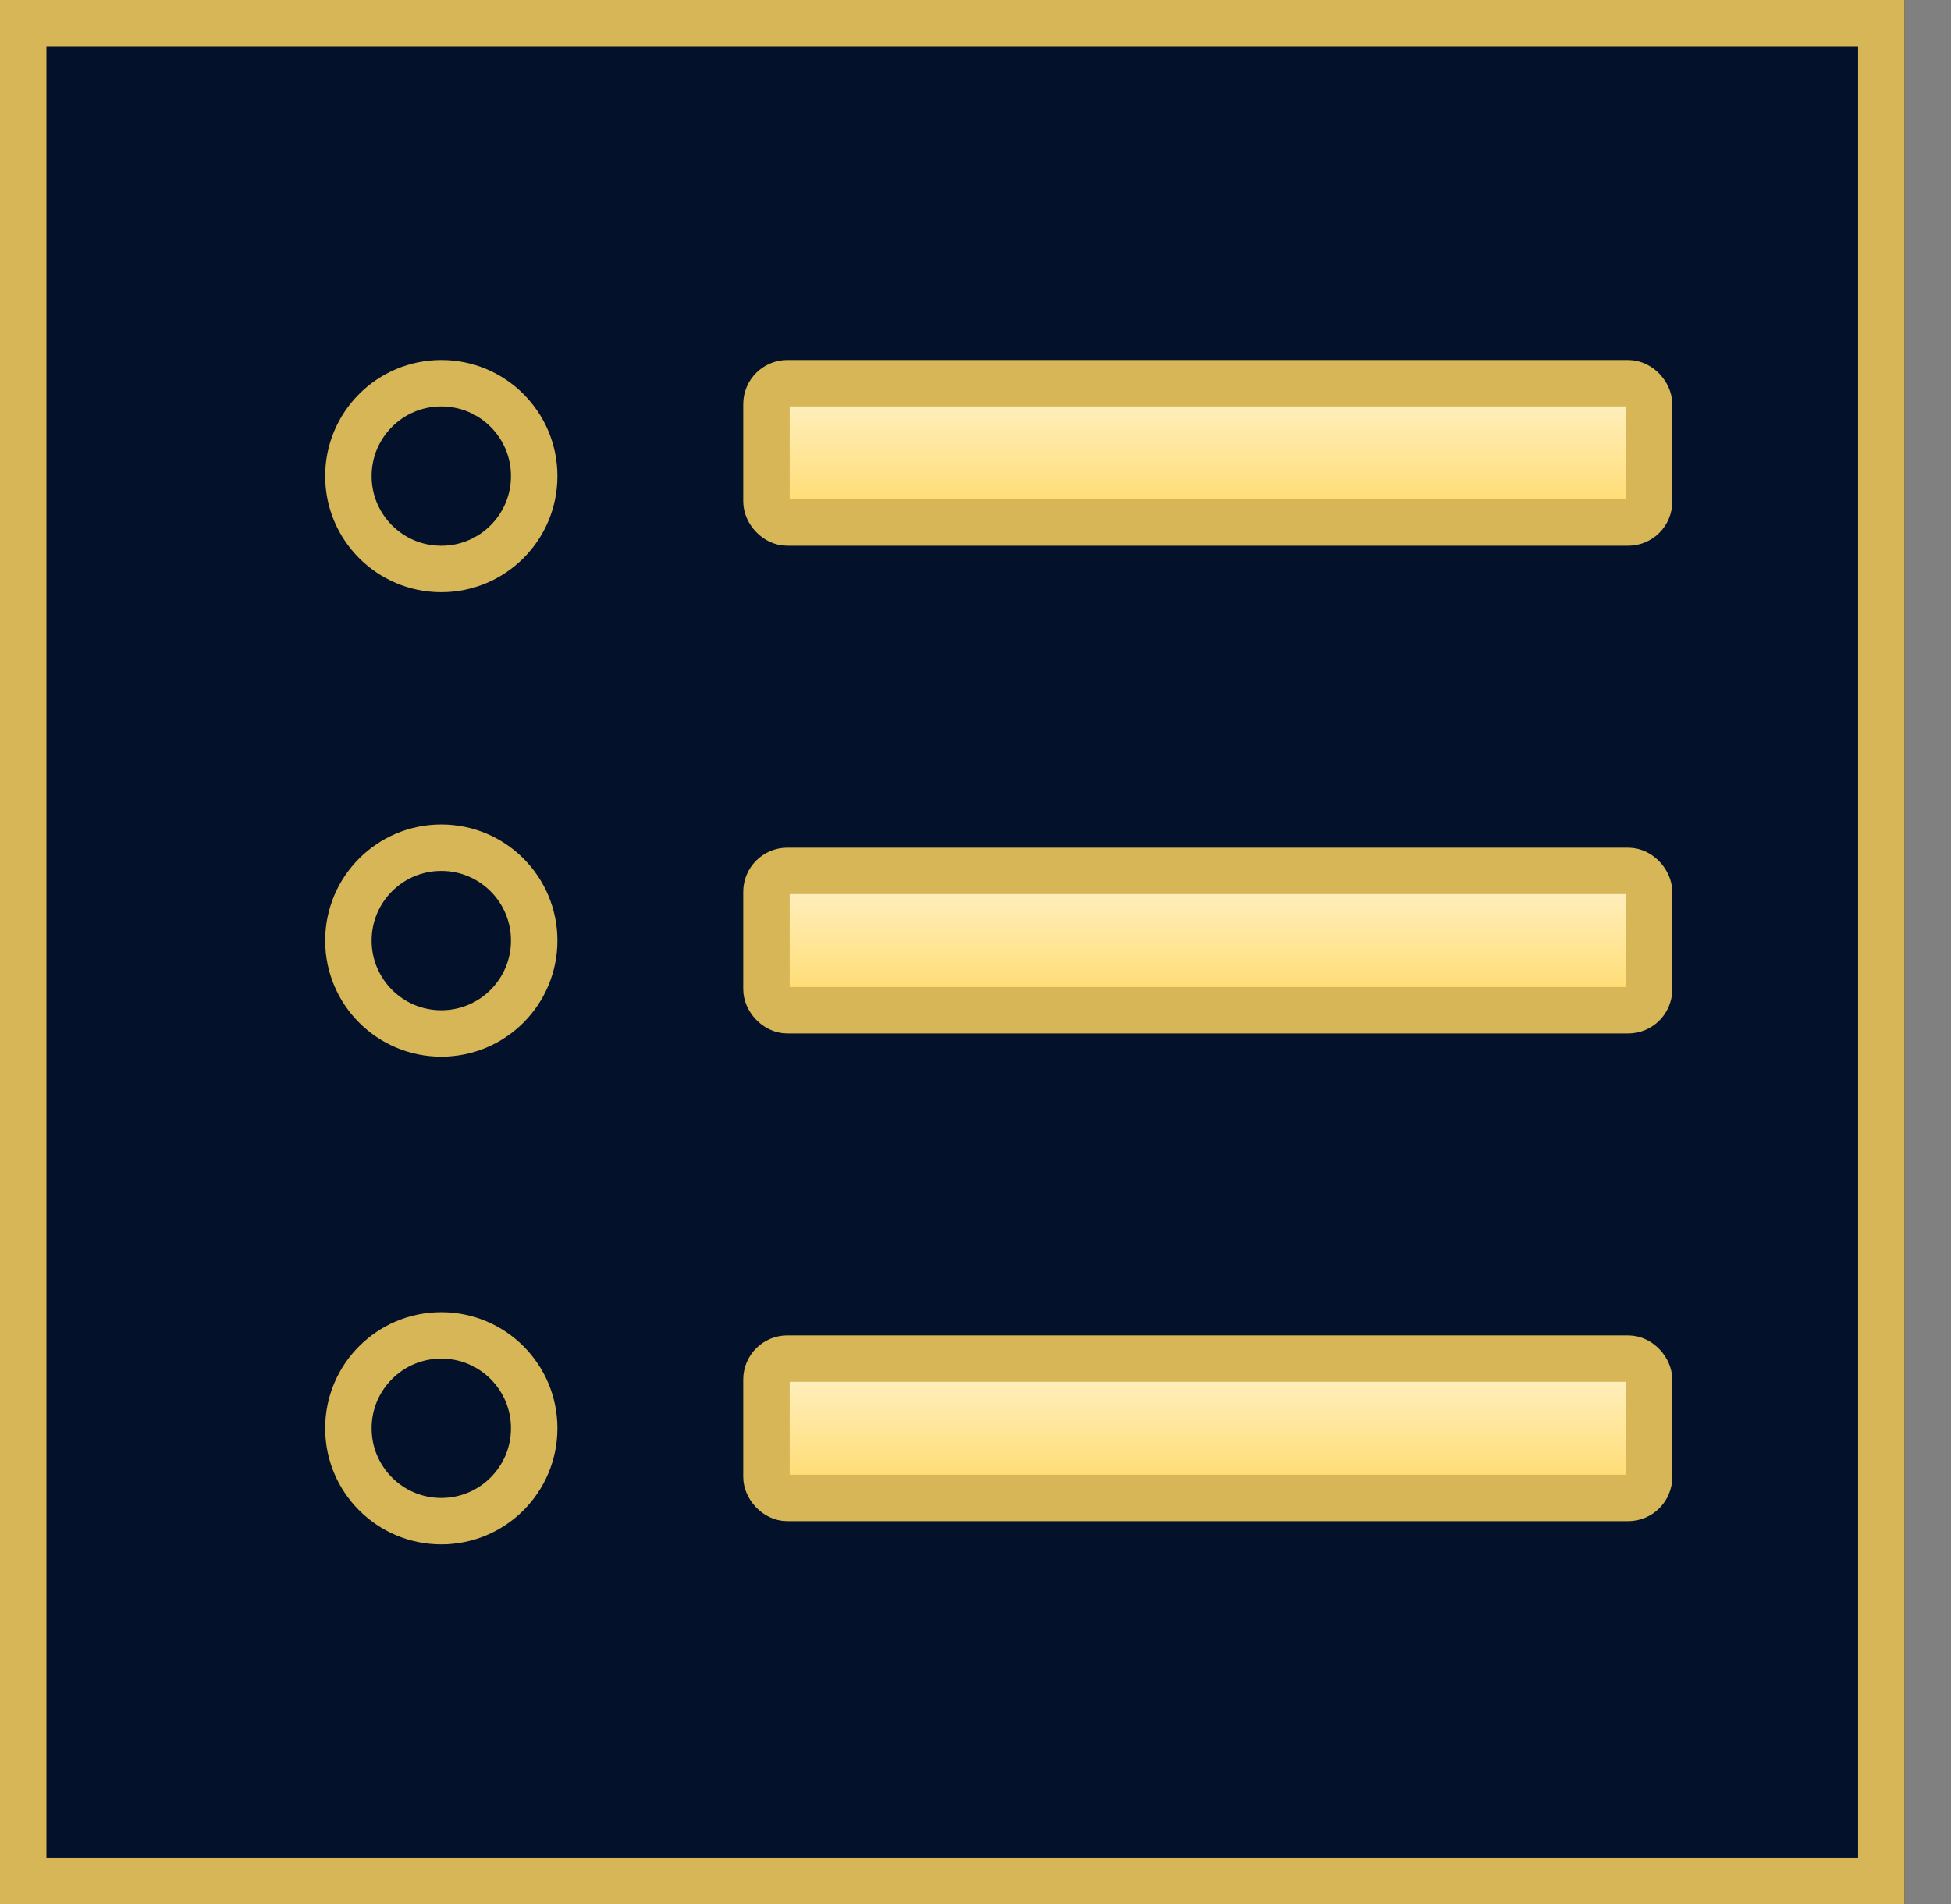 <?xml version="1.0" encoding="UTF-8"?>
<!DOCTYPE svg PUBLIC "-//W3C//DTD SVG 1.1//EN" "http://www.w3.org/Graphics/SVG/1.1/DTD/svg11.dtd">
<svg xmlns="http://www.w3.org/2000/svg" xmlns:xlink="http://www.w3.org/1999/xlink" version="1.1" width="42px" height="41px" viewBox="-0.5 -0.5 42 41"><rect x="-0.5" y="-0.5" width="42" height="41" fill="#808080" stroke="none"/><defs><linearGradient x1="0%" y1="0%" x2="0%" y2="100%" id="mx-gradient-fff2cc-1-ffd966-1-s-0"><stop offset="0%" style="stop-color: rgb(255, 242, 204); stop-opacity: 1;"/><stop offset="100%" style="stop-color: rgb(255, 217, 102); stop-opacity: 1;"/></linearGradient><style type="text/css">@import url(https://fonts.googleapis.com/css?family=Architects+Daughter);&#xa;</style></defs><g><rect x="0" y="0" width="40" height="40" fill="#04112a" stroke="rgb(0, 0, 0)" pointer-events="all"/><rect x="16" y="28.75" width="19" height="3" rx="0.45" ry="0.45" fill="url(#mx-gradient-fff2cc-1-ffd966-1-s-0)" stroke="#d6b656" pointer-events="all"/><rect x="16" y="18.25" width="19" height="3" rx="0.45" ry="0.45" fill="url(#mx-gradient-fff2cc-1-ffd966-1-s-0)" stroke="#d6b656" pointer-events="all"/><rect x="16" y="7.75" width="19" height="3" rx="0.45" ry="0.45" fill="url(#mx-gradient-fff2cc-1-ffd966-1-s-0)" stroke="#d6b656" pointer-events="all"/><rect x="0" y="0" width="40" height="40" fill="none" stroke="#d6b656" pointer-events="all"/><ellipse cx="9" cy="9.75" rx="2" ry="2" fill="none" stroke="#d6b656" pointer-events="all"/><ellipse cx="9" cy="19.75" rx="2" ry="2" fill="none" stroke="#d6b656" pointer-events="all"/><ellipse cx="9" cy="30.25" rx="2" ry="2" fill="none" stroke="#d6b656" pointer-events="all"/></g></svg>